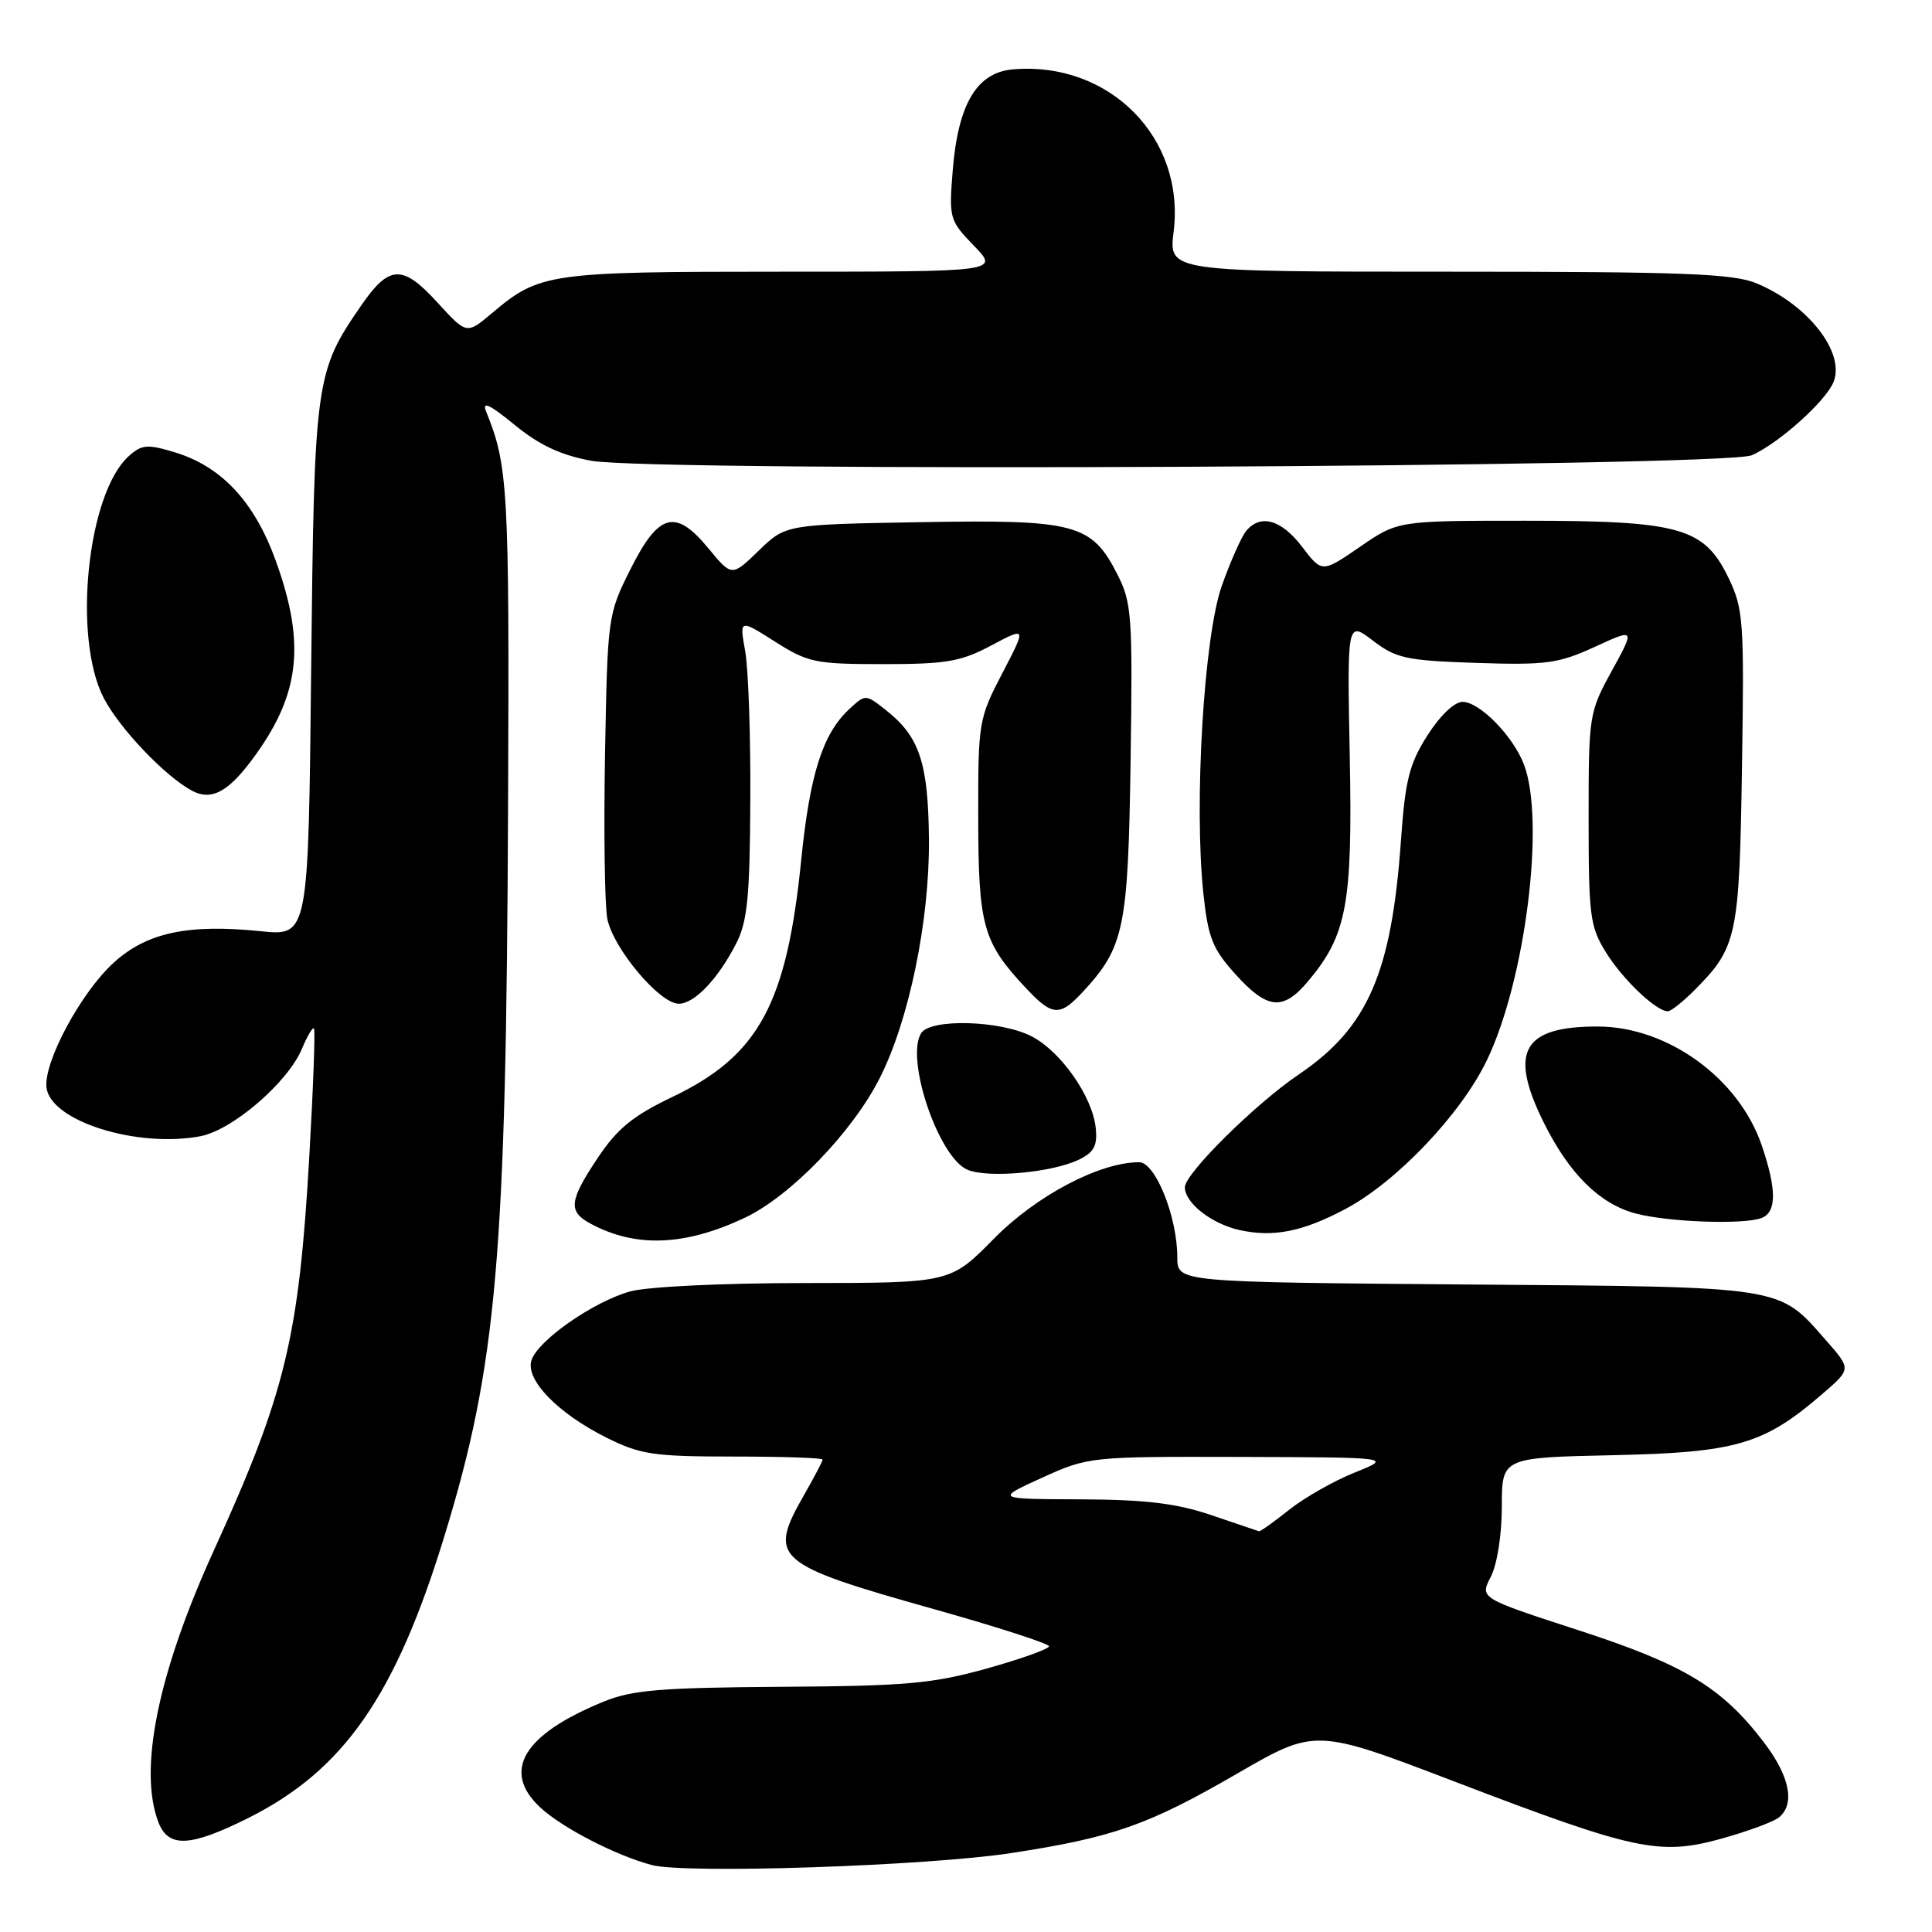 <?xml version="1.0" encoding="UTF-8" standalone="no"?>
<!DOCTYPE svg PUBLIC "-//W3C//DTD SVG 1.1//EN" "http://www.w3.org/Graphics/SVG/1.1/DTD/svg11.dtd" >
<svg xmlns="http://www.w3.org/2000/svg" xmlns:xlink="http://www.w3.org/1999/xlink" version="1.1" viewBox="0 0 256 256">
 <g >
 <path fill="currentColor"
d=" M 134.00 245.54 C 147.50 243.47 152.13 241.84 163.90 235.03 C 174.29 229.01 174.29 229.01 192.80 236.09 C 216.67 245.22 219.90 245.91 228.14 243.62 C 231.62 242.65 235.03 241.39 235.73 240.81 C 237.89 239.02 237.15 235.35 233.72 230.86 C 228.17 223.58 223.19 220.57 209.11 216.00 C 196.07 211.76 196.07 211.76 197.54 208.93 C 198.38 207.30 199.00 203.35 199.00 199.62 C 199.00 193.14 199.00 193.14 213.75 192.82 C 230.08 192.47 233.75 191.39 241.50 184.68 C 245.30 181.41 245.30 181.41 242.00 177.65 C 235.57 170.33 236.86 170.53 194.25 170.20 C 156.00 169.89 156.00 169.89 156.00 166.62 C 156.00 161.24 153.10 154.00 150.94 154.00 C 145.72 154.00 137.34 158.41 131.71 164.12 C 125.93 170.00 125.93 170.00 106.71 170.01 C 95.73 170.01 85.79 170.49 83.50 171.12 C 78.62 172.48 71.26 177.61 70.42 180.25 C 69.60 182.84 73.92 187.28 80.39 190.51 C 84.87 192.74 86.62 193.00 97.20 193.00 C 103.69 193.00 109.00 193.18 109.00 193.40 C 109.00 193.62 107.88 195.75 106.51 198.15 C 101.73 206.51 102.62 207.28 123.79 213.23 C 132.15 215.58 139.00 217.79 139.00 218.14 C 139.00 218.49 135.29 219.82 130.75 221.09 C 123.57 223.09 120.05 223.41 103.50 223.51 C 87.58 223.62 83.77 223.93 80.00 225.47 C 69.32 229.82 66.41 234.69 71.60 239.51 C 74.51 242.21 81.64 245.88 86.38 247.13 C 90.90 248.32 122.88 247.25 134.00 245.54 Z  M 32.87 240.91 C 45.55 234.57 52.41 224.71 58.90 203.50 C 65.84 180.81 67.08 166.63 67.32 106.86 C 67.50 64.69 67.33 61.70 64.41 54.52 C 63.84 53.10 64.88 53.59 68.17 56.28 C 71.44 58.97 74.30 60.31 78.32 61.05 C 86.56 62.58 228.62 61.90 232.14 60.32 C 235.78 58.69 242.05 53.04 242.98 50.55 C 244.46 46.64 239.55 40.38 232.77 37.55 C 229.65 36.25 223.19 36.00 191.96 36.00 C 154.86 36.00 154.86 36.00 155.51 30.73 C 157.07 18.28 147.03 8.11 134.23 9.19 C 129.43 9.60 126.95 13.76 126.24 22.60 C 125.73 28.93 125.81 29.21 129.05 32.56 C 132.39 36.00 132.39 36.00 103.66 36.00 C 72.65 36.00 71.50 36.16 65.17 41.51 C 61.83 44.32 61.83 44.32 57.96 40.08 C 53.33 35.01 51.57 35.08 47.84 40.51 C 41.78 49.29 41.64 50.32 41.23 88.77 C 40.86 124.04 40.86 124.04 34.53 123.39 C 24.93 122.41 19.49 123.56 15.11 127.52 C 10.73 131.47 5.70 140.85 6.17 144.17 C 6.79 148.57 18.14 152.13 26.53 150.56 C 30.80 149.76 38.17 143.41 40.02 138.94 C 40.71 137.29 41.42 136.09 41.60 136.27 C 41.79 136.45 41.51 144.04 40.99 153.13 C 39.61 177.25 37.84 184.59 28.31 205.50 C 20.93 221.70 18.33 234.47 20.98 241.43 C 22.29 244.88 25.17 244.75 32.87 240.91 Z  M 98.69 161.36 C 104.73 158.51 112.95 150.01 116.57 142.85 C 120.45 135.20 123.17 122.01 123.09 111.28 C 123.00 101.06 121.85 97.60 117.36 94.07 C 114.68 91.96 114.68 91.96 112.46 94.03 C 108.99 97.29 107.30 102.66 106.16 114.00 C 104.24 133.06 100.53 139.88 89.10 145.35 C 83.90 147.83 81.81 149.53 79.25 153.36 C 75.40 159.12 75.24 160.52 78.25 162.14 C 84.24 165.36 90.74 165.11 98.69 161.36 Z  M 178.31 160.18 C 185.07 156.58 193.57 147.64 197.00 140.53 C 202.12 129.93 204.77 108.83 201.94 101.32 C 200.51 97.54 196.06 93.00 193.79 93.00 C 192.71 93.00 190.80 94.83 189.13 97.46 C 186.74 101.22 186.20 103.39 185.64 111.28 C 184.40 128.94 181.25 136.17 172.11 142.36 C 166.33 146.27 157.00 155.51 157.00 157.32 C 157.00 159.39 160.52 162.15 164.21 162.98 C 168.70 163.99 172.62 163.21 178.31 160.18 Z  M 233.42 161.39 C 235.42 160.62 235.43 157.61 233.44 151.77 C 230.42 142.90 221.02 136.07 211.80 136.02 C 201.74 135.98 199.86 139.32 204.60 148.83 C 207.95 155.56 211.98 159.53 216.72 160.79 C 221.04 161.94 231.06 162.30 233.42 161.39 Z  M 143.00 153.64 C 144.97 152.68 145.43 151.79 145.19 149.46 C 144.76 145.32 140.62 139.38 136.75 137.35 C 132.67 135.20 123.29 134.92 122.05 136.91 C 119.94 140.34 124.37 153.38 128.20 155.00 C 130.93 156.15 139.47 155.37 143.00 153.64 Z  M 143.46 131.45 C 148.97 125.50 149.48 123.06 149.81 100.82 C 150.09 81.55 149.97 79.86 148.05 76.09 C 144.63 69.39 142.51 68.83 121.98 69.19 C 104.11 69.50 104.11 69.50 100.54 72.96 C 96.97 76.42 96.97 76.42 93.87 72.66 C 89.49 67.35 87.27 67.96 83.50 75.50 C 80.54 81.42 80.50 81.76 80.17 99.91 C 79.99 110.03 80.12 119.85 80.47 121.72 C 81.21 125.62 87.40 133.00 89.94 133.00 C 92.02 133.00 95.14 129.72 97.56 125.00 C 99.04 122.10 99.36 118.82 99.42 106.00 C 99.47 97.47 99.16 88.59 98.74 86.27 C 97.98 82.03 97.98 82.03 102.69 85.02 C 107.07 87.80 108.05 88.00 117.05 88.00 C 125.40 88.00 127.33 87.67 131.36 85.52 C 136.02 83.05 136.02 83.05 132.81 89.21 C 129.67 95.24 129.60 95.67 129.62 108.44 C 129.64 122.65 130.25 124.84 135.84 130.82 C 139.42 134.66 140.40 134.75 143.46 131.45 Z  M 224.46 131.27 C 230.18 125.54 230.47 124.19 230.82 101.72 C 231.13 82.22 231.01 80.66 229.03 76.56 C 225.80 69.89 222.63 69.00 202.09 69.00 C 185.22 69.00 185.22 69.00 180.20 72.46 C 175.17 75.91 175.17 75.91 172.54 72.46 C 169.78 68.84 167.02 68.06 165.12 70.36 C 164.50 71.11 163.05 74.37 161.90 77.61 C 159.52 84.30 158.19 106.61 159.46 118.45 C 160.08 124.25 160.67 125.74 163.71 129.10 C 167.93 133.77 170.00 133.98 173.31 130.04 C 178.47 123.91 179.23 119.83 178.85 100.24 C 178.50 82.28 178.50 82.28 181.92 84.89 C 185.00 87.24 186.35 87.53 195.63 87.84 C 204.86 88.14 206.48 87.93 211.30 85.72 C 216.66 83.26 216.66 83.26 213.58 88.88 C 210.55 94.40 210.50 94.74 210.50 108.50 C 210.50 121.41 210.68 122.79 212.82 126.23 C 215.04 129.81 219.46 134.00 221.00 134.00 C 221.40 134.00 222.96 132.77 224.46 131.27 Z  M 33.34 100.74 C 39.75 92.18 40.56 85.42 36.54 74.30 C 33.71 66.46 29.33 61.78 23.09 59.91 C 19.51 58.83 18.77 58.90 17.04 60.46 C 11.56 65.42 9.60 84.52 13.75 92.50 C 15.87 96.57 21.90 102.89 25.47 104.79 C 27.97 106.11 30.17 104.98 33.34 100.74 Z  M 160.50 200.76 C 155.90 199.20 151.85 198.71 143.19 198.67 C 131.88 198.63 131.88 198.63 138.07 195.81 C 144.23 193.02 144.42 193.00 164.39 193.05 C 184.50 193.11 184.50 193.11 179.50 195.12 C 176.75 196.22 172.84 198.45 170.81 200.06 C 168.78 201.68 166.98 202.96 166.81 202.90 C 166.64 202.85 163.80 201.88 160.50 200.76 Z "/>
</g>
</svg>